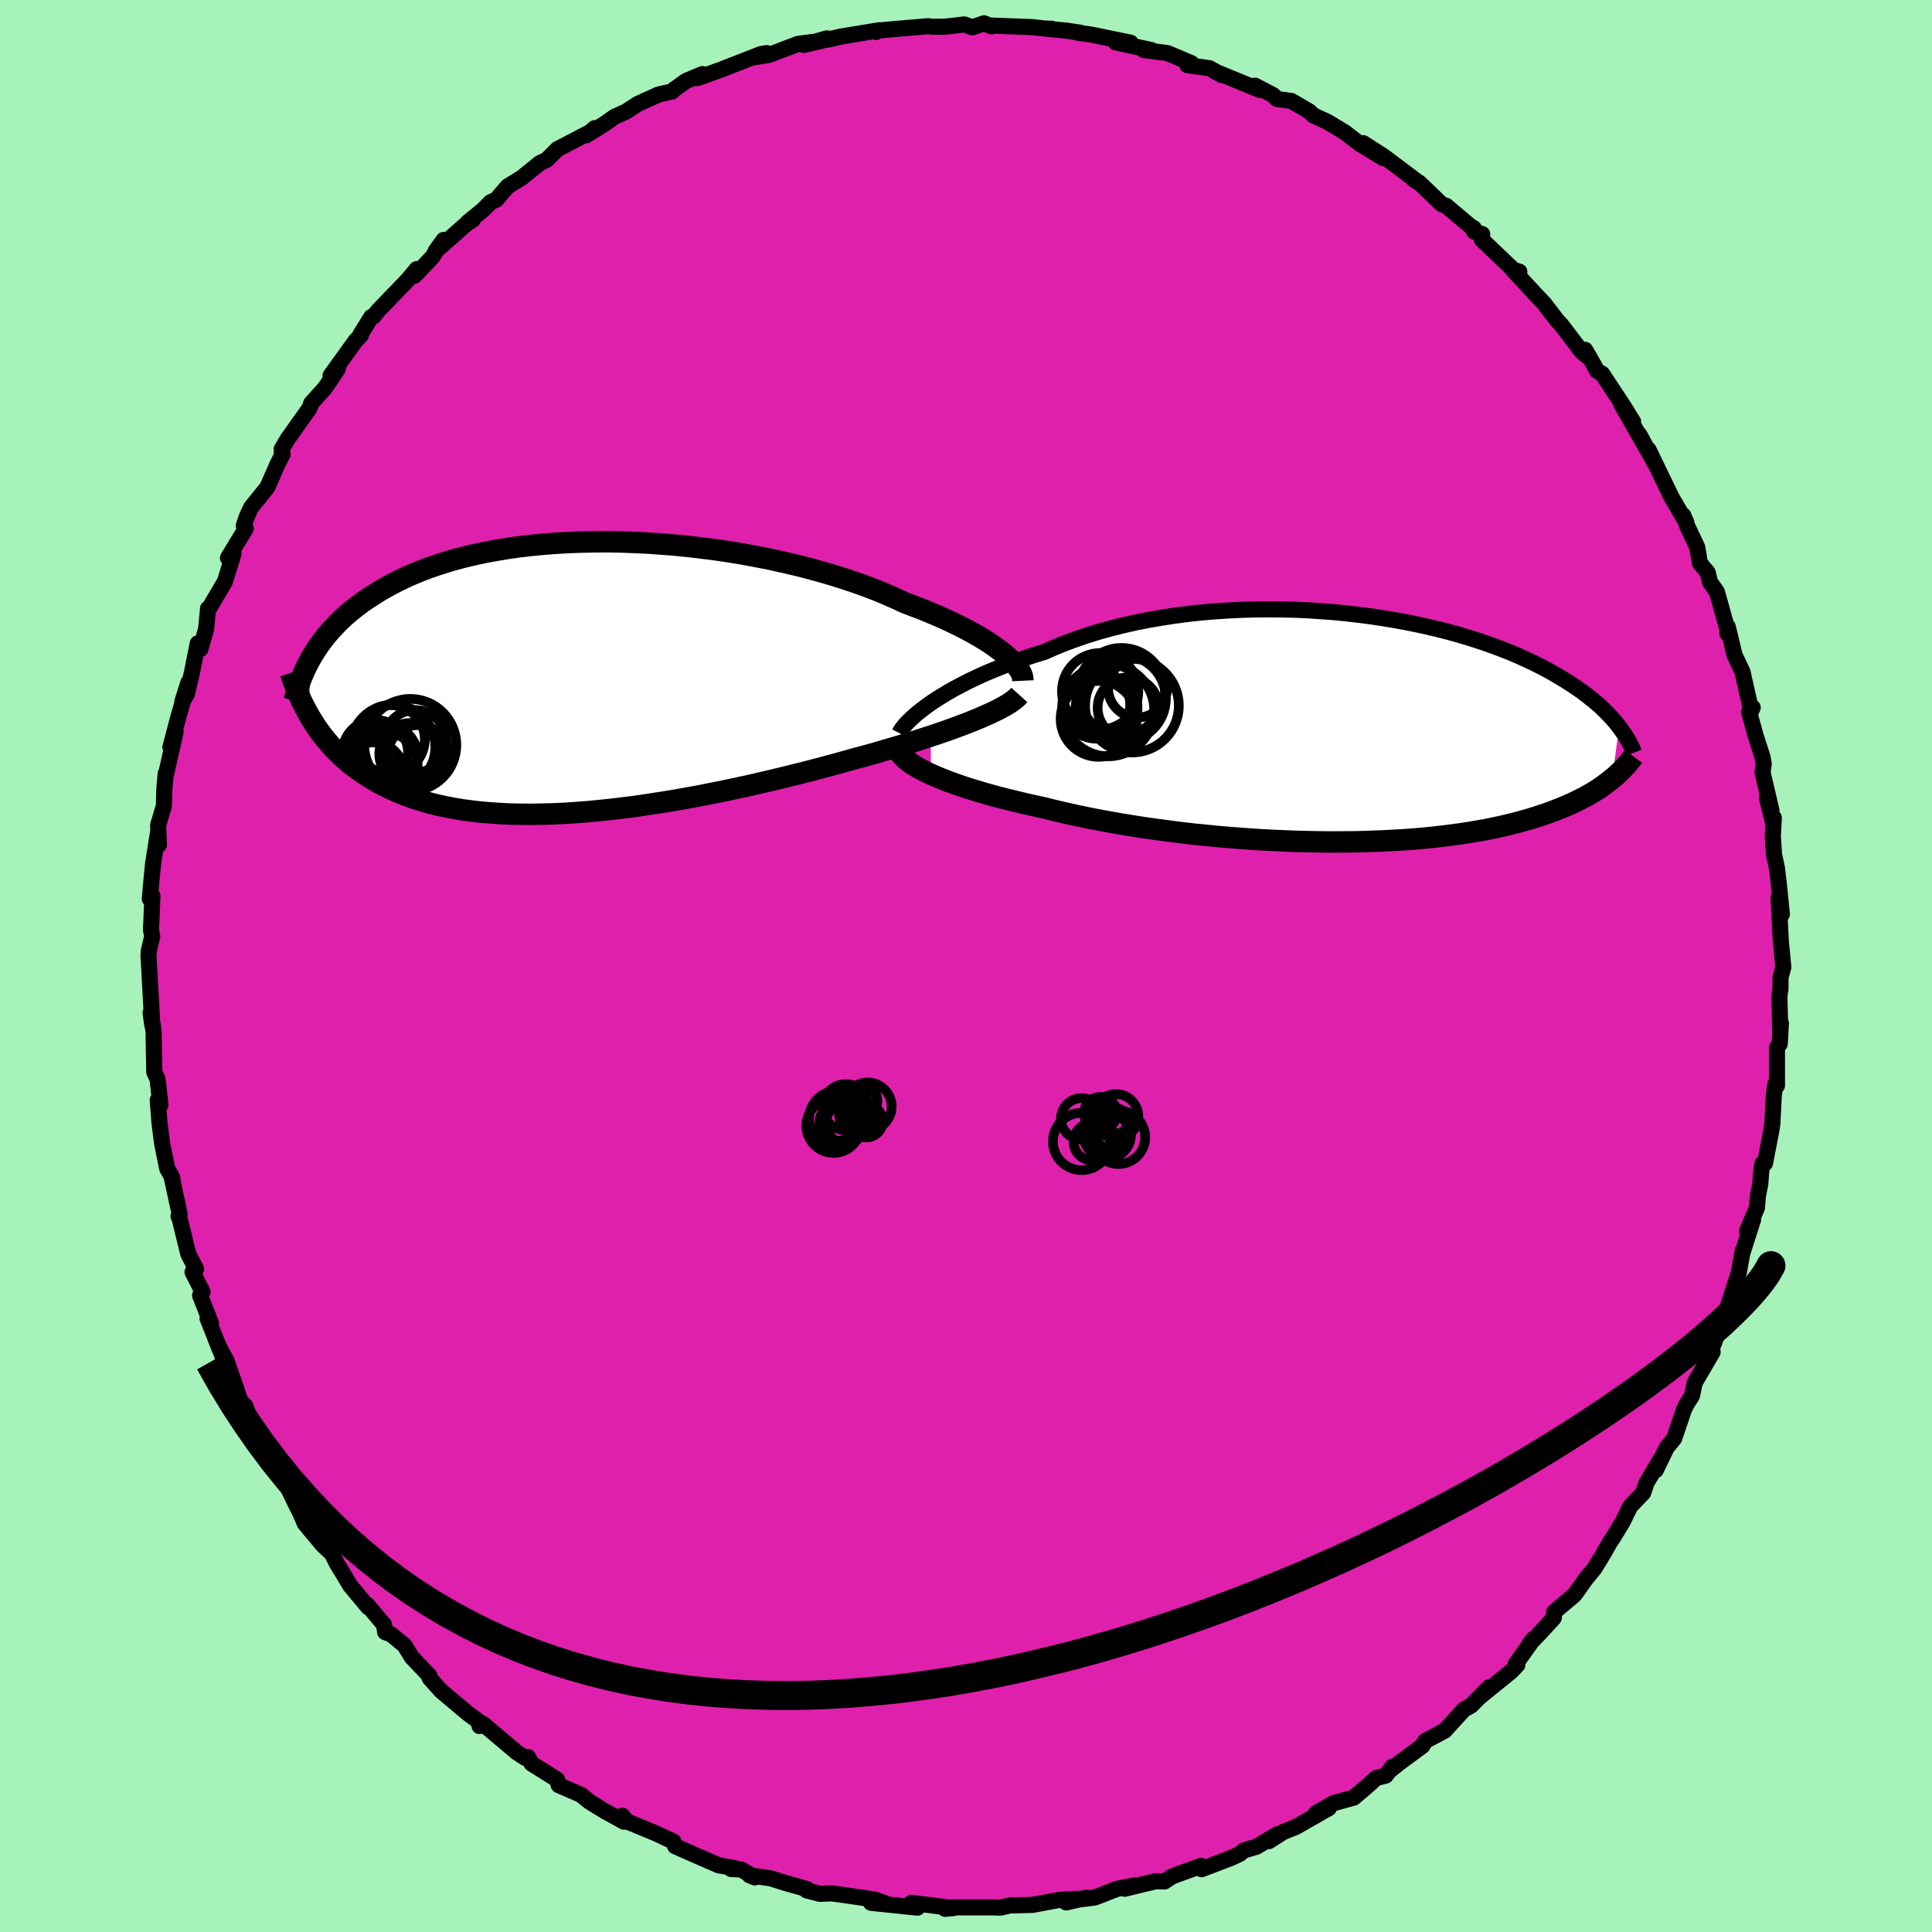 <svg xmlns="http://www.w3.org/2000/svg" width="500" height="500" viewBox="-100 -100 200 200"><defs><clipPath id="c"><path d="m44.68-2.47-.43-.34-.46-.34-.5-.35-.54-.35-.59-.36-.62-.36-.66-.36-.69-.36-.73-.36-.77-.36-.8-.36-.83-.35-.86-.36-.9-.34-.92-.35-.92-.43-.98-.43-1.03-.43-1.07-.41-1.12-.4-1.17-.39-1.2-.38-1.25-.36-1.27-.35-1.31-.33-1.34-.31-1.35-.3-1.39-.27-1.39-.26-1.41-.23-1.42-.21-1.43-.18-1.43-.17-1.43-.14-1.43-.11-1.42-.1-1.41-.06-1.4-.05-1.38-.02-1.37.01-1.34.03L-.6-14l-1.3.08-1.27.1-1.23.12-1.21.14-1.18.17-1.14.19-1.1.2-1.08.23-1.03.24-1 .26-.96.28-.92.3-.89.3-.84.32-.82.34-.77.34-.74.36-.71.36-.67.37-.65.38-.61.39-.59.38-.56.39-.53.4-.51.4-.48.4-.45.41-.44.42-.4.42-.39.42-.36.42-.34.43-.33.43-.3.43-.28.43-.27.43-.24.43-.06 5.86.26.43.27.43.29.43.3.42.31.41.34.41.34.41.37.39.37.39.4.39.42.37.43.37.45.36.47.35.49.34.52.33.53.33.55.32.58.31.61.3.63.29.65.27.69.26.71.25.74.23.77.22.8.2.84.18.86.16.89.15.92.12.95.11.98.08 1.01.07 1.03.05 1.07.02 1.09.01 1.12-.02 1.14-.03 1.16-.05 1.19-.08 1.21-.09 1.23-.12 1.24-.13 1.26-.15 1.28-.16 1.28-.19 1.3-.2 1.3-.21 1.31-.23 1.31-.24 1.32-.26 1.31-.26 1.31-.28 1.3-.28 1.3-.3 1.28-.3 1.27-.31 1.25-.31 1.24-.31 1.21-.32 1.19-.32 1.16-.32 1.14-.32 1.02-.27 1-.28.98-.29.97-.28.94-.28.92-.28.89-.29.87-.28.84-.28.82-.28.78-.28.75-.28.72-.27.68-.27.65-.27"/></clipPath><clipPath id="b"><path d="m-43.72-2.58.55-.37.59-.37.63-.38.66-.38.7-.37.73-.38.77-.37.8-.37.83-.36.87-.35.89-.35.91-.34.95-.33.97-.32.99-.3 1.05-.47 1.09-.44 1.12-.41 1.17-.4 1.2-.37 1.23-.34 1.27-.32 1.29-.29 1.31-.26 1.34-.23 1.35-.21 1.37-.18 1.38-.15 1.39-.12 1.4-.09 1.39-.07 1.4-.04 1.39-.01 1.39.01 1.37.03 1.37.06 1.34.09 1.34.1 1.31.13 1.29.15 1.27.16 1.24.19 1.21.2 1.19.22 1.15.23 1.13.25 1.09.26 1.05.27 1.03.29.98.29.95.3.92.31.88.32.85.32.81.32.77.33.74.34.71.33.67.33.65.34.61.33.58.34.56.33.53.33.51.33.48.32.46.32.44.33.41.32.39.31.38.32.35.31.33.31.31.31.29.3.28.3.26.3.24.29.22.29-.72 5.38-.29.23-.3.23-.32.24-.33.23-.35.23-.37.23-.38.22-.4.23-.43.22-.44.22-.46.22-.48.22-.5.21-.52.21-.54.21-.57.21-.59.2-.61.2-.64.2-.67.19-.69.19-.73.18-.75.18-.79.17-.81.17-.85.15-.88.15-.91.14-.94.13-.97.12-1 .12-1.03.1-1.06.09-1.09.08-1.12.06-1.15.06-1.17.04-1.19.04-1.22.01-1.24.01-1.26-.01-1.27-.02-1.29-.03-1.3-.05-1.32-.06-1.32-.07-1.33-.09-1.33-.1-1.33-.11-1.33-.13-1.33-.13-1.32-.15-1.31-.17-1.3-.17-1.28-.18-1.27-.2-1.25-.2-1.22-.22-1.2-.22-1.16-.23-1.14-.24-1.11-.25-1.07-.25-1.03-.26-.97-.21-.94-.21-.92-.22-.9-.22-.87-.22-.85-.23-.81-.23-.79-.24-.76-.23-.73-.24-.69-.24-.66-.24-.63-.25-.59-.24-.55-.24"/></clipPath><filter id="a"><feTurbulence baseFrequency=".05" numOctaves="3" result="noise" type="noise"/><feDisplacementMap in="SourceGraphic" in2="noise" scale="2"/></filter></defs><rect width="100%" height="100%" x="-100" y="-100" fill="#A6F2BA"/><path fill="#DF20AC" stroke="#000" stroke-linejoin="round" stroke-width="1.667" d="m84.32 1.19-.01 1.22-.11.73.09 3.48.07-.71-.12 2.15-.29.38v3.95l-.17-.16-.16 1.23-.15 2.89-.11.72-.65 3.36-.27.04-.12.8-.1 1.32-.24 1.21-.1 1.23-1.03 2.4.63-1.17-1.05 3.27-.03-.03-.39 2.21-1.5 4.64-.55 1.13-.02-.12.04.25-1.22 3.15.53-.79-1.84 3.14-.3 1.38-.56.89-.27.55-1.01 2.98-.77.94-1.14 2.35.46-1.07-1.41 2.37-.35 1.04-1.33 1.39-.81 1.64-.43.7-.58.96-.24.34-.78 1.37-.87 1.42-.92 1.12-1.15 1.62-2.1 1.77-.04.61-1.3 1.42-1.23 1.29.45-.55-1.86 2.6.17.11-.65.68-3.28 2.66.99-1.01-1.85 1.88-.73.4-2.01 2.2-2.03 1.08-.26.48-2.46 1.82-.95.76.31-.44-.71.95-.98.25-1 .9-1.33 1.13-2.11.58-1.8 1.03 1.34-.53-3.41 1.95-1.32.53-1.47.94.85-.7-2.14 1.28-1.35.4-.38.34-.9.42-3.06 1.17-.06-.35-3 1.1-.78.52-.9-.03-3.21.78 1.07-.36-1.9.38-2.27.89-1.81.22.97-.2-2.13.49 1.16-.37-1.82.1-2.81.52-2 .06-.21-.03-1.14.26-.77-.03h-4.26l-.68.15.83-.07-4.32-.55.53.35.1.15-4.81-.5 1.4.02-.99-.35-2.68-.4-1.83-.25-1.2.05-1.37-.36.06-.13-2.27-.64-1.53-.48-2.17-.31.55.22-1.41-.82-1.05-.05.39-.09-1.66-.29-3.44-1.5-1.09-.49-.17-.47-1.86-.87-3-1.24-.41-.57.15.62-2.08-1.15-1.49-.92-.61-.49-.24-.21-2.33-1.01-.17-.58-2.65-1.66-.35-.67-.32.07-.87-.57-3.49-2.95-.35.24.32-.18-1.54-1.14-2.74-2.3-1.19-1.32-.05-.14.03-.11-1.83-1.92-.78-1.26-1.39-1.13-.6-.22-.11-.76-1.75-2.09.1.26-1.88-2.26-.54-.92-.81-1.32-.5-1.01-.99-.94-1.84-2.21-.52-1.21-.28-.53-1.4-2.89-.99-1.35.65 1.1-.86-1.71-.31-.8-.87-1.32-.98-1.8-.59-1.66-.48-.43-1.45-4.2-.64-1.19-.54-1.18.8 1.97-1.6-4.01.35.48-1.13-2.88.26-.38-1.04-2.03.37-.33-.8-1.52-.92-3.76-.1-.17.12-.24-.84-3.87.08.12-.53-.96-.52-2.54-.28-2.19-.18-2.37.28.51-.3-2.66-.34-.72-.07-3.96.03.11-.09-.88-.25-1.42.18 1.32-.33-6.07-.07-1.21.03-.42.36-1.53-.13-.66.15-3.51-.27.29.18-2.05.17-1.7.53-3.31.06 1.46-.08-2.03.59-1.98.05-1.72.14-1.63.03.1 1-4.43-.54 1.58.85-3.21 1.01-3.47-.62 1.96.48-.8.51-2.21.6-3.01.27.6.59-2.05.21-2.16.05.09 1.7-2.89.89-2.89-.58.45 1.84-3.04-.21-.29.32-.93.43-.94 1.7-2.11 1.05-2.39.53-1.04-.09-.18-.01-.34.62-1.05 2.28-3.21.16-.49 1.43-1.58 1.33-1.98-.77.71 2.61-3.62.54-.56-.05-.08 1.12-1.81.24-.07.52-.64 3.07-3.19.88-1.06-.22.68 1.82-1.91 1.18-1.79-.83 1.16 3.21-2.84.66-.42-.56.29 1.62-1.32.78-.79.57-.25 1.19-1.38 1.42-.87 1.91-1.54.73-.35 1.07-1.08 3.37-1.76.51-.43-.89.75 1.97-1.23.95-.68 1.21-.55 1.21-.79 2.14-.97 1.43-.33.24-.23 1.19-.85 1.69-.71-.52.42 2.53-.91 4.07-1.59.58-.09-1.52.46 1.74-.27 3.04-1.15 2.45-.32-1.88.43 2.41-.68.05.14 1.4-.33 3.98-.65-.36.18.27-.15 1.97-.18 3.2-.27.34.06 1.41-.01 1.96-.23.82.3 1.21-.42.78.32-.16-.09 4.43.17 1.36.16.61.01-.74-.03 2.32.23 1.41.21h-.28l1.37.19 4.08.84-1.54-.03 3.68.79h-.78l2.48.32 2.45 1.04-.41.21 2.29.31 1.28.72-.66-.35 4.61 1.89-.52-.45 1.89.99.38.39 1.49.2 1.88 1.1.41.4.18.08 1.32.61 1.79 1.09 1.49 1.15 2.42 1.48-2.05-1.54 2.09 1.34 3.69 2.77-.54-.34.57.33 2.32 2.23.45.15 2.59 2.18.27.14.02.33.86.28-.06.56 3.65 3.48.25-.15-.69-.2 2.62 2.83.61.63 1.36 1.77.42.45 2.14 2.8.5.44-.15-.63.71 1.22.53.96.53.31 2.28 3.46.92 1.49-1.22-1.8 2.95 5.17-1.08-2.03 1.55 2.88-.61-1.33 2.4 4.96 1.53 2.62-.33-.77.45 1.19.32.68.68 1.43.28 1.66.8.95.24 1 .71 1 1.12 4-.03.31.04-.68.71 2.95.81 1.7.91 4.04.15-.34-.38.45.66 2.39.74 2.31.12.68-.12.89.92 3.94-.46-1.28.56 2.29.15-.25-.11 1.87.13 1.95.29 1.34.18 1.47.34 3.35-.34-1.7.23 4.51.26 2.67-.29 1.07-.01 1.22" filter="url(#a)"/><path fill="#fff" d="m-43.72-2.58.55-.37.59-.37.63-.38.66-.38.7-.37.73-.38.77-.37.8-.37.83-.36.87-.35.89-.35.91-.34.95-.33.97-.32.99-.3 1.05-.47 1.09-.44 1.12-.41 1.17-.4 1.2-.37 1.23-.34 1.27-.32 1.29-.29 1.31-.26 1.34-.23 1.35-.21 1.37-.18 1.38-.15 1.39-.12 1.4-.09 1.39-.07 1.4-.04 1.39-.01 1.39.01 1.37.03 1.37.06 1.34.09 1.34.1 1.31.13 1.29.15 1.27.16 1.24.19 1.21.2 1.19.22 1.15.23 1.13.25 1.09.26 1.05.27 1.03.29.98.29.95.3.92.31.88.32.85.32.81.32.77.33.74.34.71.33.67.33.65.34.61.33.58.34.56.33.53.33.51.33.48.32.46.32.44.33.41.32.39.31.38.32.35.31.33.31.31.31.29.3.28.3.26.3.24.29.22.29-.72 5.38-.29.23-.3.23-.32.24-.33.23-.35.23-.37.23-.38.22-.4.23-.43.22-.44.22-.46.22-.48.22-.5.21-.52.21-.54.21-.57.21-.59.2-.61.2-.64.2-.67.19-.69.19-.73.18-.75.18-.79.17-.81.17-.85.15-.88.15-.91.14-.94.13-.97.12-1 .12-1.03.1-1.06.09-1.09.08-1.12.06-1.15.06-1.17.04-1.19.04-1.22.01-1.24.01-1.26-.01-1.27-.02-1.29-.03-1.3-.05-1.32-.06-1.32-.07-1.33-.09-1.33-.1-1.33-.11-1.33-.13-1.33-.13-1.32-.15-1.31-.17-1.3-.17-1.28-.18-1.27-.2-1.25-.2-1.22-.22-1.2-.22-1.16-.23-1.14-.24-1.11-.25-1.07-.25-1.03-.26-.97-.21-.94-.21-.92-.22-.9-.22-.87-.22-.85-.23-.81-.23-.79-.24-.76-.23-.73-.24-.69-.24-.66-.24-.63-.25-.59-.24-.55-.24" filter="url(#a)" transform="translate(40.02 -24.6)"/><path fill="#fff" d="m44.68-2.47-.43-.34-.46-.34-.5-.35-.54-.35-.59-.36-.62-.36-.66-.36-.69-.36-.73-.36-.77-.36-.8-.36-.83-.35-.86-.36-.9-.34-.92-.35-.92-.43-.98-.43-1.03-.43-1.07-.41-1.12-.4-1.17-.39-1.2-.38-1.25-.36-1.27-.35-1.31-.33-1.34-.31-1.35-.3-1.39-.27-1.39-.26-1.41-.23-1.42-.21-1.43-.18-1.43-.17-1.43-.14-1.43-.11-1.42-.1-1.41-.06-1.4-.05-1.38-.02-1.37.01-1.34.03L-.6-14l-1.3.08-1.27.1-1.23.12-1.21.14-1.18.17-1.14.19-1.1.2-1.08.23-1.03.24-1 .26-.96.28-.92.3-.89.3-.84.32-.82.34-.77.34-.74.36-.71.36-.67.37-.65.38-.61.39-.59.38-.56.39-.53.4-.51.4-.48.4-.45.41-.44.42-.4.42-.39.42-.36.42-.34.43-.33.43-.3.43-.28.43-.27.43-.24.43-.06 5.86.26.43.27.43.29.43.3.42.31.41.34.41.34.41.37.39.37.39.4.39.42.37.43.37.45.36.47.35.49.34.52.33.53.33.55.32.58.31.61.3.63.29.65.27.69.26.71.25.74.23.77.22.8.2.84.18.86.16.89.15.92.12.95.11.98.08 1.01.07 1.03.05 1.07.02 1.09.01 1.12-.02 1.14-.03 1.16-.05 1.19-.08 1.21-.09 1.23-.12 1.24-.13 1.26-.15 1.28-.16 1.28-.19 1.3-.2 1.3-.21 1.31-.23 1.31-.24 1.32-.26 1.31-.26 1.31-.28 1.3-.28 1.3-.3 1.28-.3 1.27-.31 1.25-.31 1.24-.31 1.21-.32 1.19-.32 1.16-.32 1.14-.32 1.02-.27 1-.28.98-.29.97-.28.94-.28.92-.28.89-.29.87-.28.84-.28.82-.28.78-.28.75-.28.72-.27.68-.27.65-.27" filter="url(#a)" transform="translate(-40.7 -29.83)"/><g fill="none" stroke="#000" transform="translate(40.02 -24.6)"><path stroke-linejoin="round" stroke-width="1.667" d="m-46.91.5.12-.23.16-.25.22-.27.25-.29.3-.3.35-.33.38-.34.43-.34.47-.36.51-.37.55-.37.59-.37.63-.38.66-.38.7-.37.73-.38.77-.37.8-.37.83-.36.87-.35.89-.35.91-.34.95-.33.97-.32.99-.3 1.05-.47 1.09-.44 1.12-.41 1.17-.4 1.2-.37 1.23-.34 1.27-.32 1.29-.29 1.31-.26 1.34-.23 1.35-.21 1.37-.18 1.38-.15 1.39-.12 1.4-.09 1.39-.07 1.4-.04 1.39-.01 1.39.01 1.37.03 1.37.06 1.34.09 1.34.1 1.31.13 1.29.15 1.27.16 1.24.19 1.21.2 1.19.22 1.15.23 1.13.25 1.09.26 1.05.27 1.03.29.98.29.95.3.92.31.88.32.85.32.81.32.77.33.74.34.71.33.67.33.65.34.61.33.58.34.56.33.53.33.51.33.48.32.46.32.44.33.41.32.39.31.38.32.35.31.33.31.31.31.29.3.28.3.26.3.24.29.22.29.22.29.19.28.19.27.17.28.16.27.15.26.13.26.13.26.11.25.1.25" filter="url(#a)"/><path stroke-linejoin="round" stroke-width="2.222" d="m-46.93 2.42.14.22.17.22.22.23.27.23.31.23.36.24.39.24.44.24.47.24.52.25.55.24.59.24.63.25.66.24.69.24.73.24.76.23.79.24.81.23.85.23.87.22.9.22.92.22.94.21.97.21 1.03.26 1.07.25 1.11.25 1.14.24 1.16.23 1.2.22 1.22.22 1.25.2 1.27.2 1.28.18 1.3.17 1.31.17 1.32.15 1.33.13 1.33.13 1.33.11 1.33.1 1.33.09 1.32.07 1.32.06 1.3.05 1.29.03 1.27.02 1.26.01 1.24-.01 1.22-.01 1.19-.04 1.17-.04 1.15-.06 1.12-.06 1.09-.08 1.06-.09 1.03-.1 1-.12.97-.12.94-.13.91-.14.88-.15.85-.15.81-.17.79-.17.75-.18.73-.18.69-.19.67-.19.64-.2.61-.2.59-.2.57-.21.54-.21.52-.21.5-.21.48-.22.46-.22.44-.22.43-.22.4-.23.38-.22.37-.23.35-.23.33-.23.32-.24.3-.23.29-.23.28-.23.26-.24.25-.23.23-.23.23-.24.21-.23.2-.23.19-.23.18-.23.17-.23" filter="url(#a)"/><circle cx="-23.919" cy="-3.832" r="4.494" clip-path="url(#b)" filter="url(#a)"/><circle cx="-22.839" cy="-2.352" r="4.85" clip-path="url(#b)" filter="url(#a)"/><circle cx="-26.134" cy="-3.842" r="3.954" clip-path="url(#b)" filter="url(#a)"/><circle cx="-25.464" cy="-2.187" r="3.206" clip-path="url(#b)" filter="url(#a)"/><circle cx="-23.809" cy="-3.097" r="4.48" clip-path="url(#b)" filter="url(#a)"/><circle cx="-23.239" cy="-2.132" r="3.154" clip-path="url(#b)" filter="url(#a)"/><circle cx="-26.534" cy="-2.442" r="3.512" clip-path="url(#b)" filter="url(#a)"/><circle cx="-22.259" cy="-4.182" r="3.056" clip-path="url(#b)" filter="url(#a)"/><circle cx="-26.294" cy="-.982" r="3.93" clip-path="url(#b)" filter="url(#a)"/><circle cx="-25.294" cy="-1.867" r="4.76" clip-path="url(#b)" filter="url(#a)"/></g><g fill="none" stroke="#000" transform="translate(-40.7 -29.83)"><path stroke-linejoin="round" stroke-width="2.222" d="m46.59.3-.01-.21-.04-.23-.08-.25-.13-.26-.17-.27-.21-.29-.26-.3-.3-.31-.33-.32-.38-.33-.43-.34-.46-.34-.5-.35-.54-.35-.59-.36-.62-.36-.66-.36-.69-.36-.73-.36-.77-.36-.8-.36-.83-.35-.86-.36-.9-.34-.92-.35-.92-.43-.98-.43-1.03-.43-1.07-.41-1.12-.4-1.17-.39-1.2-.38-1.25-.36-1.27-.35-1.31-.33-1.34-.31-1.35-.3-1.39-.27-1.39-.26-1.41-.23-1.42-.21-1.43-.18-1.43-.17-1.43-.14-1.43-.11-1.42-.1-1.41-.06-1.4-.05-1.38-.02-1.37.01-1.34.03L-.6-14l-1.3.08-1.27.1-1.23.12-1.21.14-1.18.17-1.14.19-1.1.2-1.08.23-1.03.24-1 .26-.96.28-.92.3-.89.3-.84.32-.82.34-.77.34-.74.36-.71.36-.67.37-.65.38-.61.39-.59.38-.56.39-.53.4-.51.4-.48.4-.45.41-.44.42-.4.42-.39.42-.36.42-.34.43-.33.43-.3.43-.28.43-.27.43-.24.43-.23.43-.22.43-.2.43-.18.43-.17.43-.16.43-.14.42-.13.42-.12.42-.11.42" filter="url(#a)"/><path stroke-linejoin="round" stroke-width="2.222" d="m46.22 1.77-.19.21-.25.22-.3.23-.34.23-.4.24-.44.24-.48.25-.53.25-.57.26-.6.26-.65.27-.68.27-.72.27-.75.28-.78.28-.82.28-.84.28-.87.28-.89.29-.92.28-.94.28-.97.28-.98.29-1 .28-1.02.27-1.14.32-1.16.32-1.19.32-1.21.32-1.24.31-1.25.31-1.27.31-1.28.3-1.3.3-1.3.28-1.31.28-1.31.26-1.32.26-1.31.24-1.31.23-1.3.21-1.3.2-1.28.19-1.28.16-1.26.15-1.24.13-1.23.12-1.21.09-1.19.08-1.16.05-1.14.03-1.12.02-1.09-.01-1.07-.02-1.03-.05-1.01-.07-.98-.08-.95-.11-.92-.12-.89-.15-.86-.16-.84-.18-.8-.2-.77-.22-.74-.23-.71-.25-.69-.26-.65-.27-.63-.29-.61-.3-.58-.31-.55-.32-.53-.33-.52-.33-.49-.34-.47-.35-.45-.36-.43-.37-.42-.37-.4-.39-.37-.39-.37-.39-.34-.41-.34-.41-.31-.41-.3-.42-.29-.43-.27-.43-.26-.43-.25-.44-.23-.44-.23-.44-.21-.45-.2-.44-.19-.45-.18-.45-.17-.46-.16-.45-.15-.46" filter="url(#a)"/><circle cx="-20.453" cy="7.737" r="3.39" clip-path="url(#c)" filter="url(#a)"/><circle cx="-16.323" cy="6.572" r="3.236" clip-path="url(#c)" filter="url(#a)"/><circle cx="-18.883" cy="6.382" r="3.56" clip-path="url(#c)" filter="url(#a)"/><circle cx="-19.423" cy="8.182" r="3.364" clip-path="url(#c)" filter="url(#a)"/><circle cx="-16.828" cy="6.947" r="4.766" clip-path="url(#c)" filter="url(#a)"/><circle cx="-15.993" cy="8.072" r="3.188" clip-path="url(#c)" filter="url(#a)"/><circle cx="-18.618" cy="7.167" r="4.382" clip-path="url(#c)" filter="url(#a)"/><circle cx="-16.833" cy="7.877" r="3.202" clip-path="url(#c)" filter="url(#a)"/><circle cx="-19.433" cy="9.027" r="3.37" clip-path="url(#c)" filter="url(#a)"/><circle cx="-20.648" cy="9.872" r="3.188" clip-path="url(#c)" filter="url(#a)"/></g><g fill="none" stroke="#000"><circle cx="13.924" cy="15.258" r="1.706" filter="url(#a)"/><circle cx="15.78" cy="17.73" r="2.768" filter="url(#a)"/><circle cx="11.968" cy="15.818" r="2.142" filter="url(#a)"/><circle cx="11.968" cy="18.162" r="2.97" filter="url(#a)"/><circle cx="13.996" cy="15.258" r="1.134" filter="url(#a)"/><circle cx="15.536" cy="15.558" r="2.298" filter="url(#a)"/><circle cx="15.044" cy="17.146" r="1.772" filter="url(#a)"/><circle cx="13.06" cy="18.198" r="1.924" filter="url(#a)"/><circle cx="14.624" cy="17.47" r="2.456" filter="url(#a)"/><circle cx="15.568" cy="16.042" r="1.278" filter="url(#a)"/><circle cx="-12.456" cy="14.614" r="2.384" filter="url(#a)"/><circle cx="-10.316" cy="16.062" r="1.688" filter="url(#a)"/><circle cx="-10.808" cy="13.978" r="1.638" filter="url(#a)"/><circle cx="-11.324" cy="15.458" r="1.804" filter="url(#a)"/><circle cx="-13.712" cy="16.534" r="2.814" filter="url(#a)"/><circle cx="-10.18" cy="14.542" r="2.486" filter="url(#a)"/><circle cx="-10.832" cy="16.038" r="1.536" filter="url(#a)"/><circle cx="-13.3" cy="15.846" r="2.95" filter="url(#a)"/><circle cx="-13.308" cy="16.23" r="1.874" filter="url(#a)"/><circle cx="-12.452" cy="16.294" r="2.052" filter="url(#a)"/></g><path fill="#CC66B1" stroke="#000" stroke-linejoin="round" stroke-width="3" d="m-78.29 41.02 1.26 2.23 1.3 2.14 1.35 2.05 1.38 1.97 1.42 1.89 1.46 1.81 1.5 1.72 1.53 1.65 1.56 1.57 1.6 1.5 1.63 1.41 1.66 1.35 1.69 1.27 1.72 1.2 1.75 1.12 1.77 1.06 1.81.99 1.82.93 1.85.86 1.87.79 1.89.73 1.92.67 1.93.6 1.95.55 1.97.49 1.99.43 2 .37 2.01.32 2.03.27 2.04.21 2.05.16 2.06.11 2.07.06 2.08.02 2.09-.03 2.09-.08 2.09-.12 2.1-.17 2.1-.2 2.1-.25 2.11-.29 2.1-.32 2.1-.36 2.1-.4 2.09-.43 2.09-.47 2.09-.5 2.08-.52 2.07-.56 2.06-.59 2.05-.61 2.04-.64 2.02-.67 2.02-.69 2-.71 1.98-.73 1.97-.76 1.95-.77 1.93-.79 1.91-.8 1.89-.83 1.88-.83 1.84-.85 1.83-.86 1.8-.87 1.77-.88 1.74-.89 1.72-.9 1.69-.9 1.66-.9 1.63-.91 1.59-.91 1.57-.92 1.52-.91 1.5-.91 1.45-.91 1.42-.9 1.38-.9 1.34-.89 1.3-.89 1.26-.87 1.22-.87 1.17-.86 1.13-.84 1.08-.83 1.03-.81.99-.8.94-.79.88-.76.84-.74.78-.73.73-.7.68-.68.62-.65.56-.63.51-.6.45-.58.39-.54.32-.52.27-.48-.27.48-.32.52-.39.54-.45.58-.51.6-.56.63-.62.65-.68.68-.73.7-.78.73-.84.74-.88.76-.94.79-.99.8-1.03.81-1.08.83-1.13.84-1.17.86-1.22.87-1.26.87-1.3.89-1.34.89-1.38.9-1.42.9-1.45.91-1.5.91-1.52.91-1.57.92-1.59.91-1.63.91-1.66.9-1.69.9-1.72.9-1.74.89-1.77.88-1.8.87-1.83.86-1.84.85-1.88.83-1.89.83-1.91.8-1.93.79-1.95.77-1.97.76-1.98.73-2 .71-2.02.69-2.02.67-2.04.64-2.05.61-2.06.59-2.07.56-2.08.52-2.09.5-2.09.47-2.09.43-2.1.4-2.1.36-2.1.32-2.11.29-2.1.25-2.1.2-2.1.17-2.09.12-2.09.08-2.09.03-2.08-.02-2.07-.06-2.06-.11-2.05-.16-2.04-.21-2.03-.27-2.01-.32-2-.37-1.99-.43-1.97-.49-1.95-.55-1.93-.6-1.92-.67-1.89-.73-1.87-.79-1.85-.86-1.82-.93-1.81-.99-1.77-1.06-1.75-1.12-1.72-1.2-1.69-1.27-1.66-1.35-1.63-1.41-1.6-1.5-1.56-1.57-1.53-1.65-1.5-1.72-1.46-1.81-1.42-1.89-1.38-1.97-1.35-2.05-1.3-2.14" filter="url(#a)"/></svg>